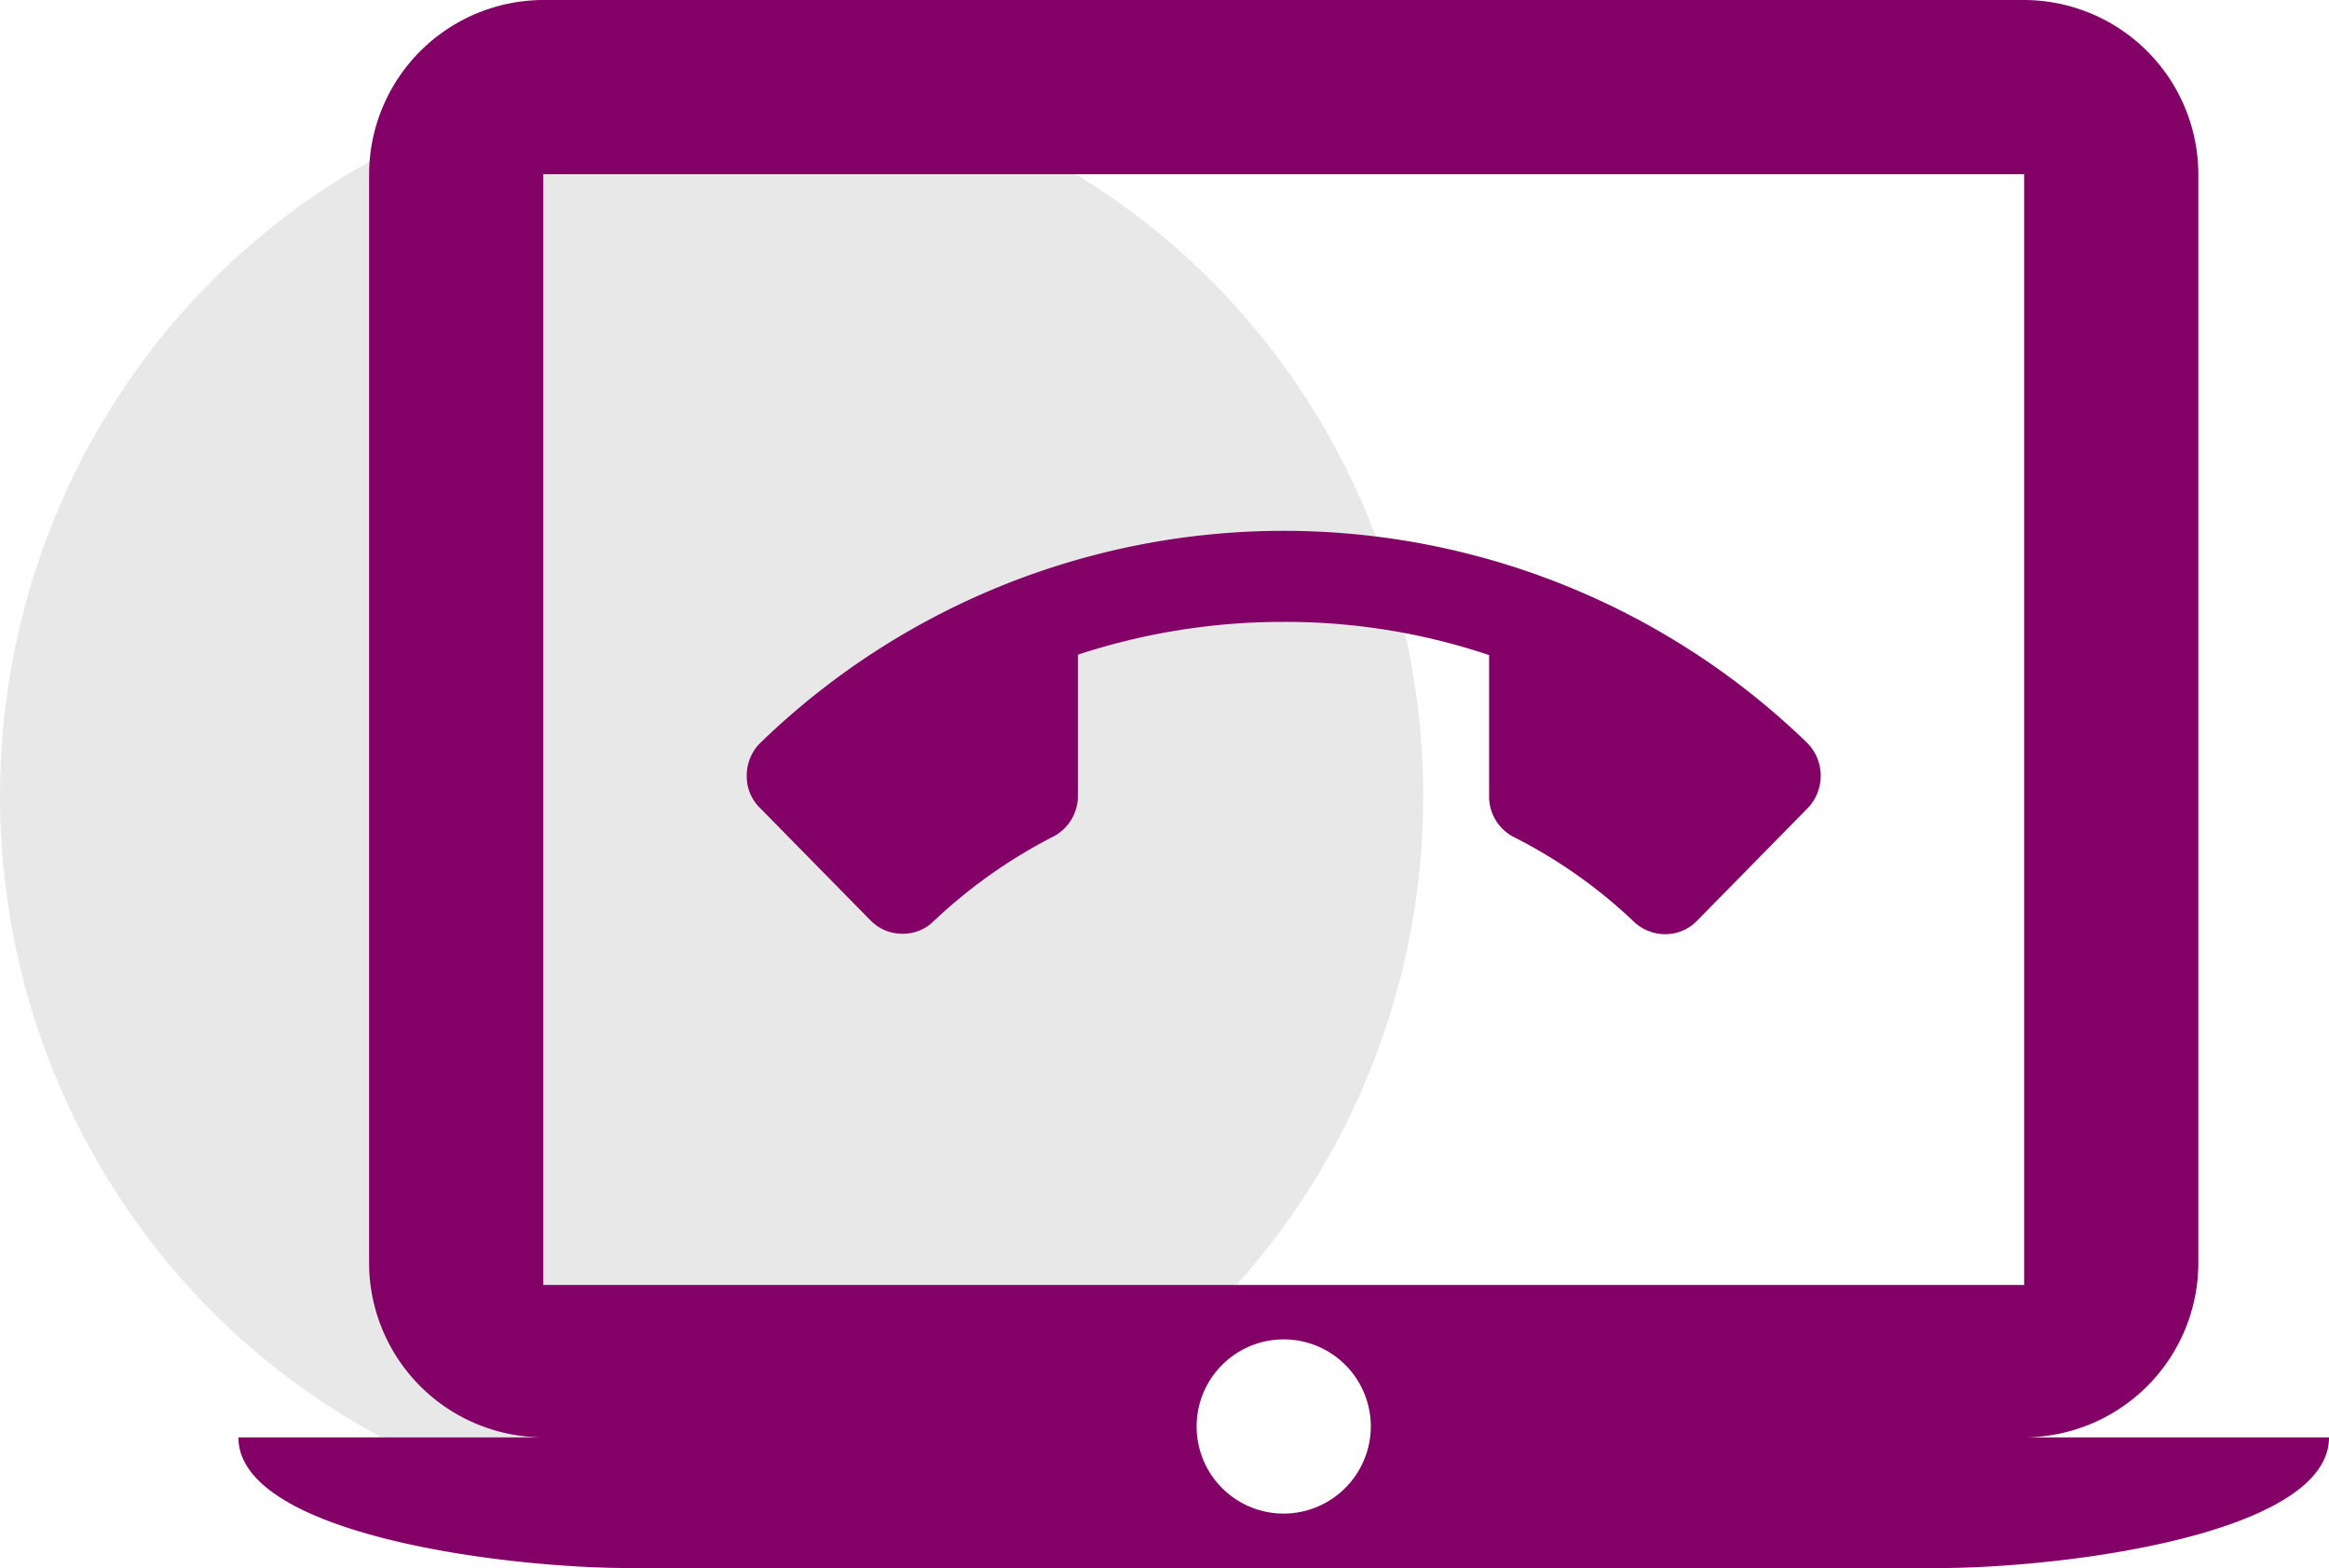 <svg xmlns="http://www.w3.org/2000/svg" width="96.55" height="65" viewBox="0 0 96.55 65"><defs><style>.a{fill:rgba(102,102,102,0.15);}.b{fill:#830066;}</style></defs><ellipse class="a" cx="29.5" cy="30" rx="29.5" ry="30" transform="translate(0 3)"/><g transform="translate(9.884 0)"><path class="b" d="M22.261,14.274a27.229,27.229,0,0,0-8.533,1.359v5.85a1.9,1.9,0,0,1-1.039,1.7,21.351,21.351,0,0,0-4.934,3.491,1.806,1.806,0,0,1-1.3.528,1.833,1.833,0,0,1-1.317-.547l-4.6-4.68A1.821,1.821,0,0,1,0,20.653a1.9,1.9,0,0,1,.538-1.34,31.177,31.177,0,0,1,43.446,0,1.938,1.938,0,0,1,0,2.68l-4.6,4.68a1.833,1.833,0,0,1-1.317.547,1.886,1.886,0,0,1-1.3-.528A20.9,20.9,0,0,0,31.814,23.2a1.883,1.883,0,0,1-1.039-1.7v-5.85A26.509,26.509,0,0,0,22.261,14.274Z" transform="translate(21.073 11.505)"/><path class="b" d="M74.028,64.083a7.243,7.243,0,0,0,7.222-7.222V11.722A7.243,7.243,0,0,0,74.028,4.5H12.639a7.243,7.243,0,0,0-7.222,7.222V56.861a7.243,7.243,0,0,0,7.222,7.222H0C0,68.056,10.833,69.5,16.25,69.5H70.417c5.417,0,16.25-1.444,16.25-5.417ZM12.639,11.722H74.028V57.764H12.639ZM43.333,67.243a3.611,3.611,0,1,1,3.611-3.611A3.623,3.623,0,0,1,43.333,67.243Z" transform="translate(0 -4.5)"/></g></svg>